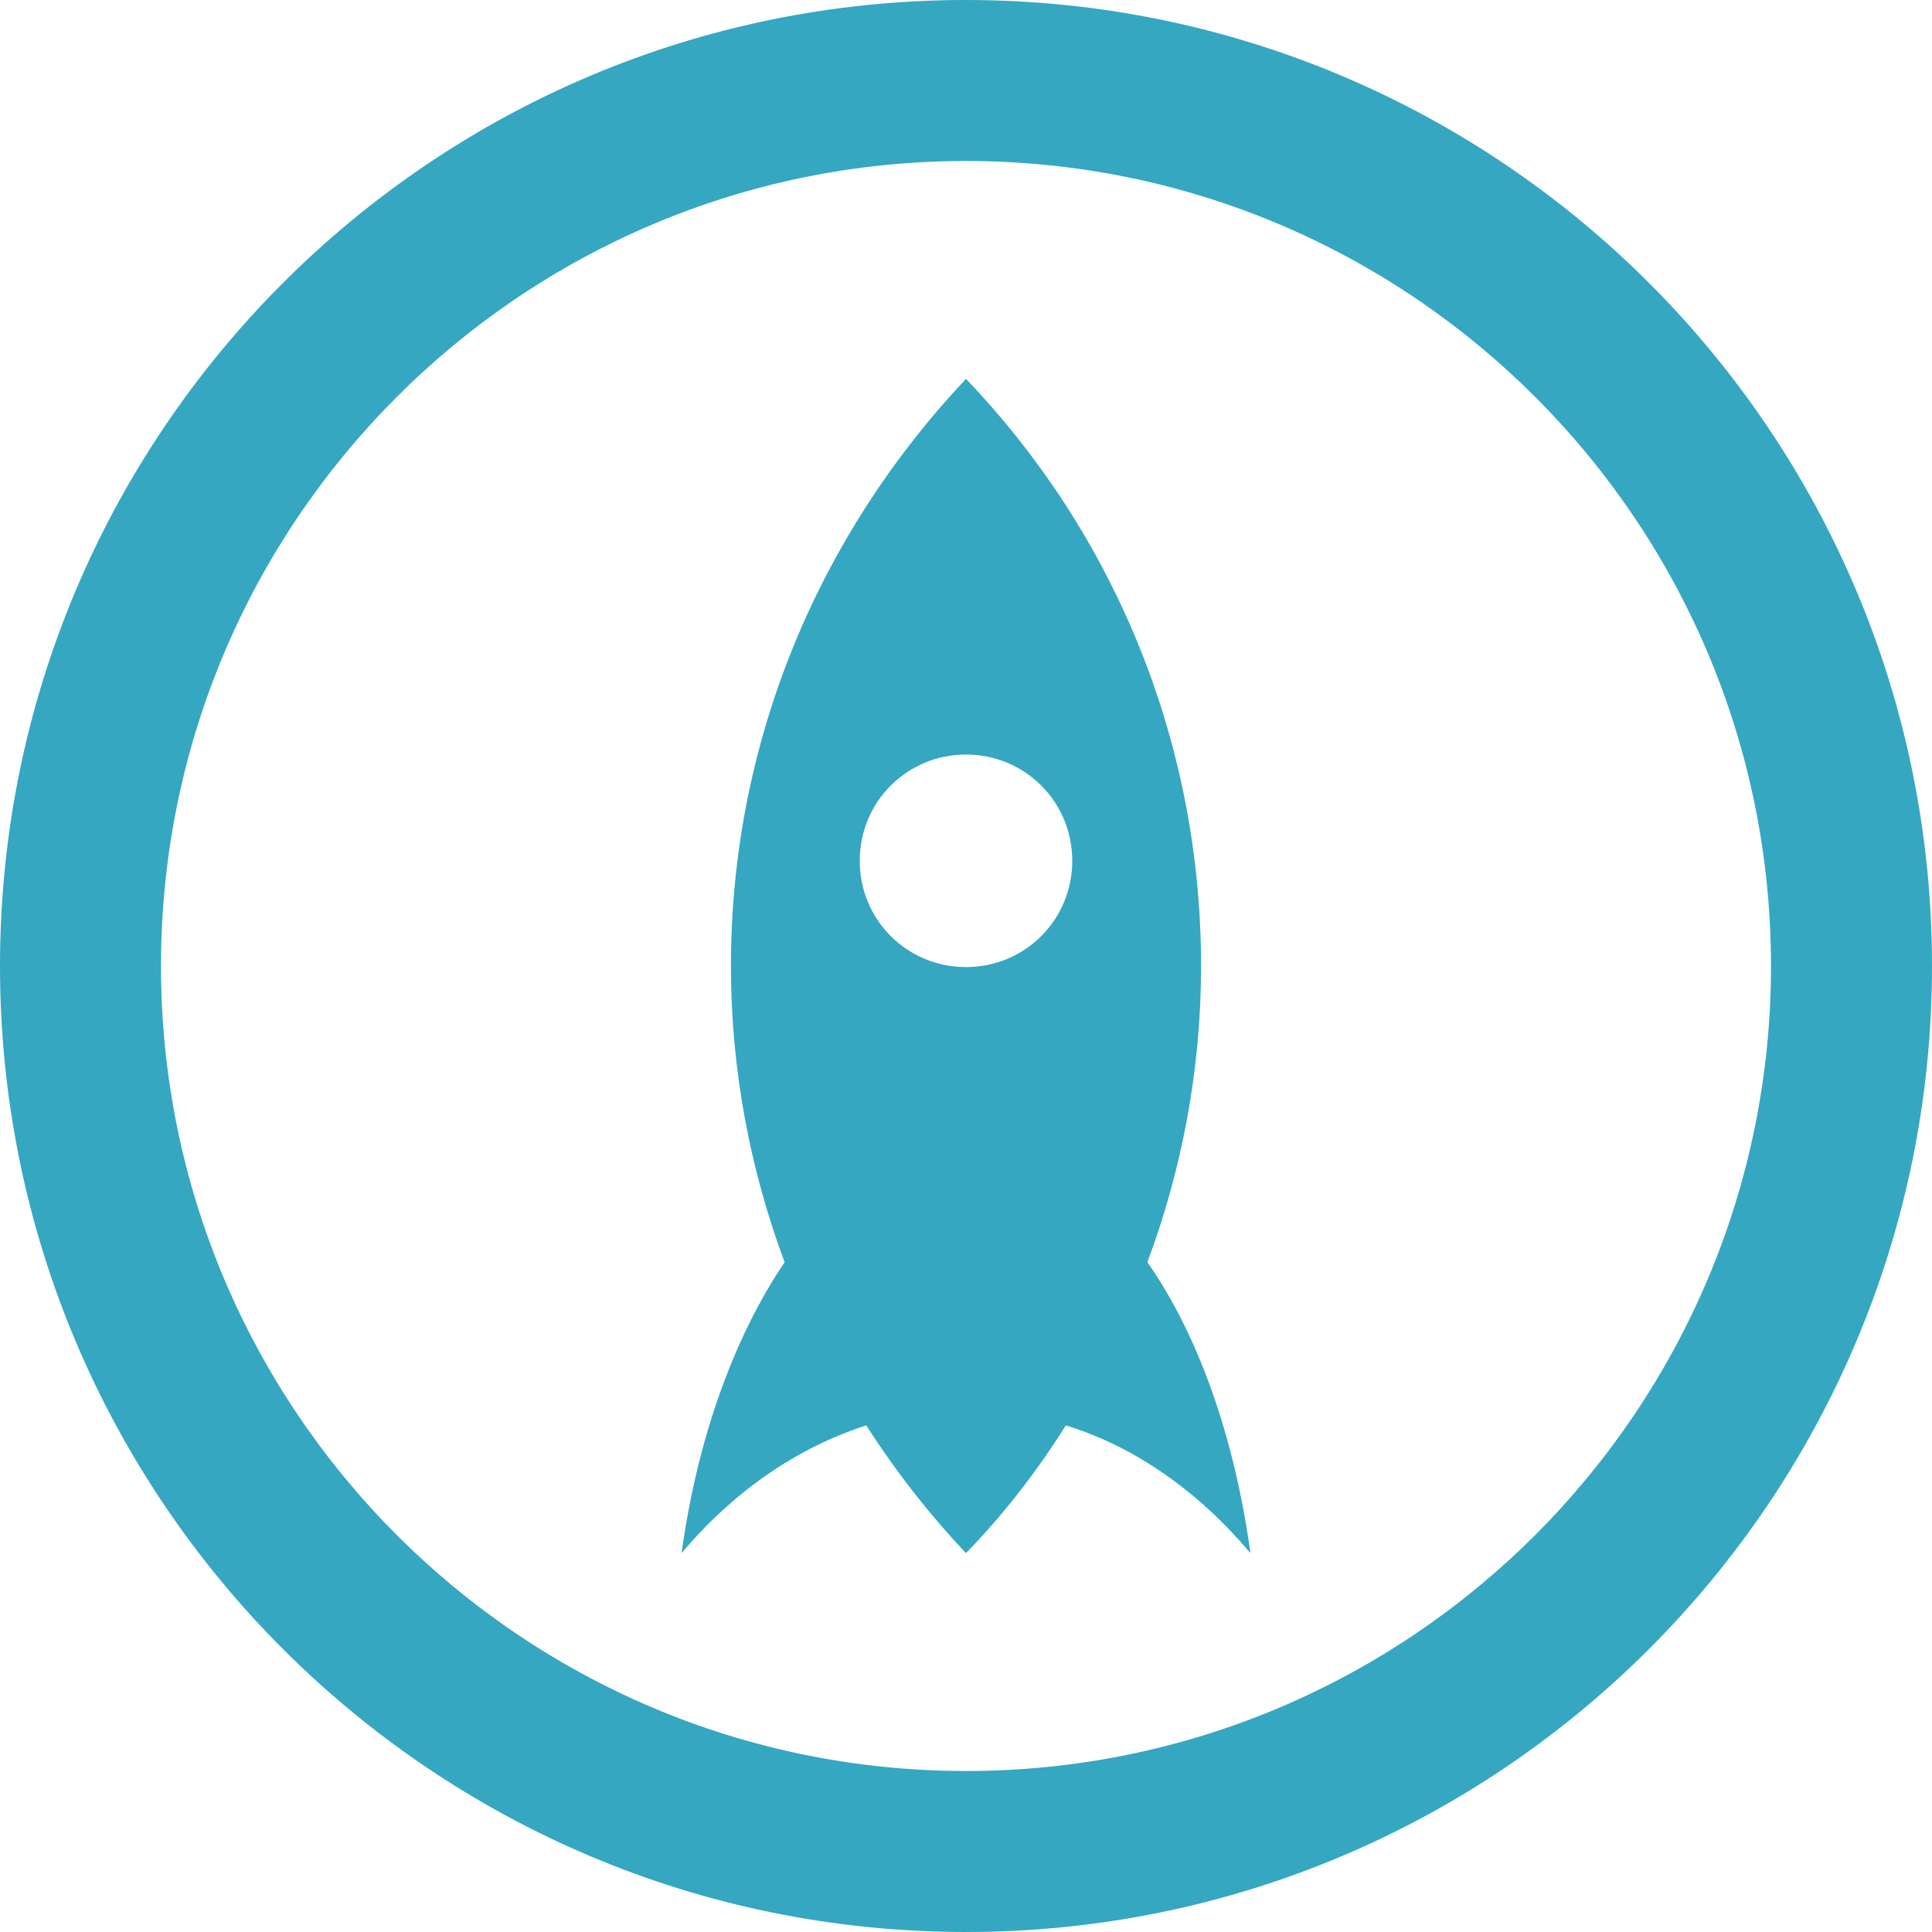<?xml version="1.0" encoding="utf-8"?>
<!-- Generator: Adobe Illustrator 19.0.1, SVG Export Plug-In . SVG Version: 6.00 Build 0)  -->
<svg version="1.1" id="Layer_1" xmlns="http://www.w3.org/2000/svg" xmlns:xlink="http://www.w3.org/1999/xlink" x="0px" y="0px"
	 viewBox="-410 614 180 180" style="enable-background:new -410 614 180 180;" xml:space="preserve">
<g fill="#35a7c1"><path d="M-298.1,704c0-21.2-8.3-40.5-21.9-54.7c-13.5,14.3-21.9,33.5-21.9,54.7c0,9.7,1.8,19,5,27.6c-4.6,6.8-8.1,16.2-9.6,27.1
	c4.8-5.7,10.7-9.8,17.2-11.9c2.7,4.2,5.8,8.2,9.3,11.9c3.5-3.6,6.6-7.6,9.3-11.9c6.5,2,12.4,6.2,17.2,11.9
	c-1.5-10.9-4.9-20.4-9.6-27.1C-299.9,723-298.1,713.7-298.1,704 M-320,704.1c-5.5,0-9.9-4.4-9.9-9.9s4.4-9.9,9.9-9.9
	s9.9,4.4,9.9,9.9S-314.5,704.1-320,704.1"/>
<path d="M-320,614c-49.7,0-90,40.3-90,90s40.3,90,90,90s90-40.3,90-90S-270.3,614-320,614 M-320,779c-41.4,0-75-33.6-75-75
	s33.6-75,75-75s75,33.6,75,75S-278.6,779-320,779"/>
</g></svg>
